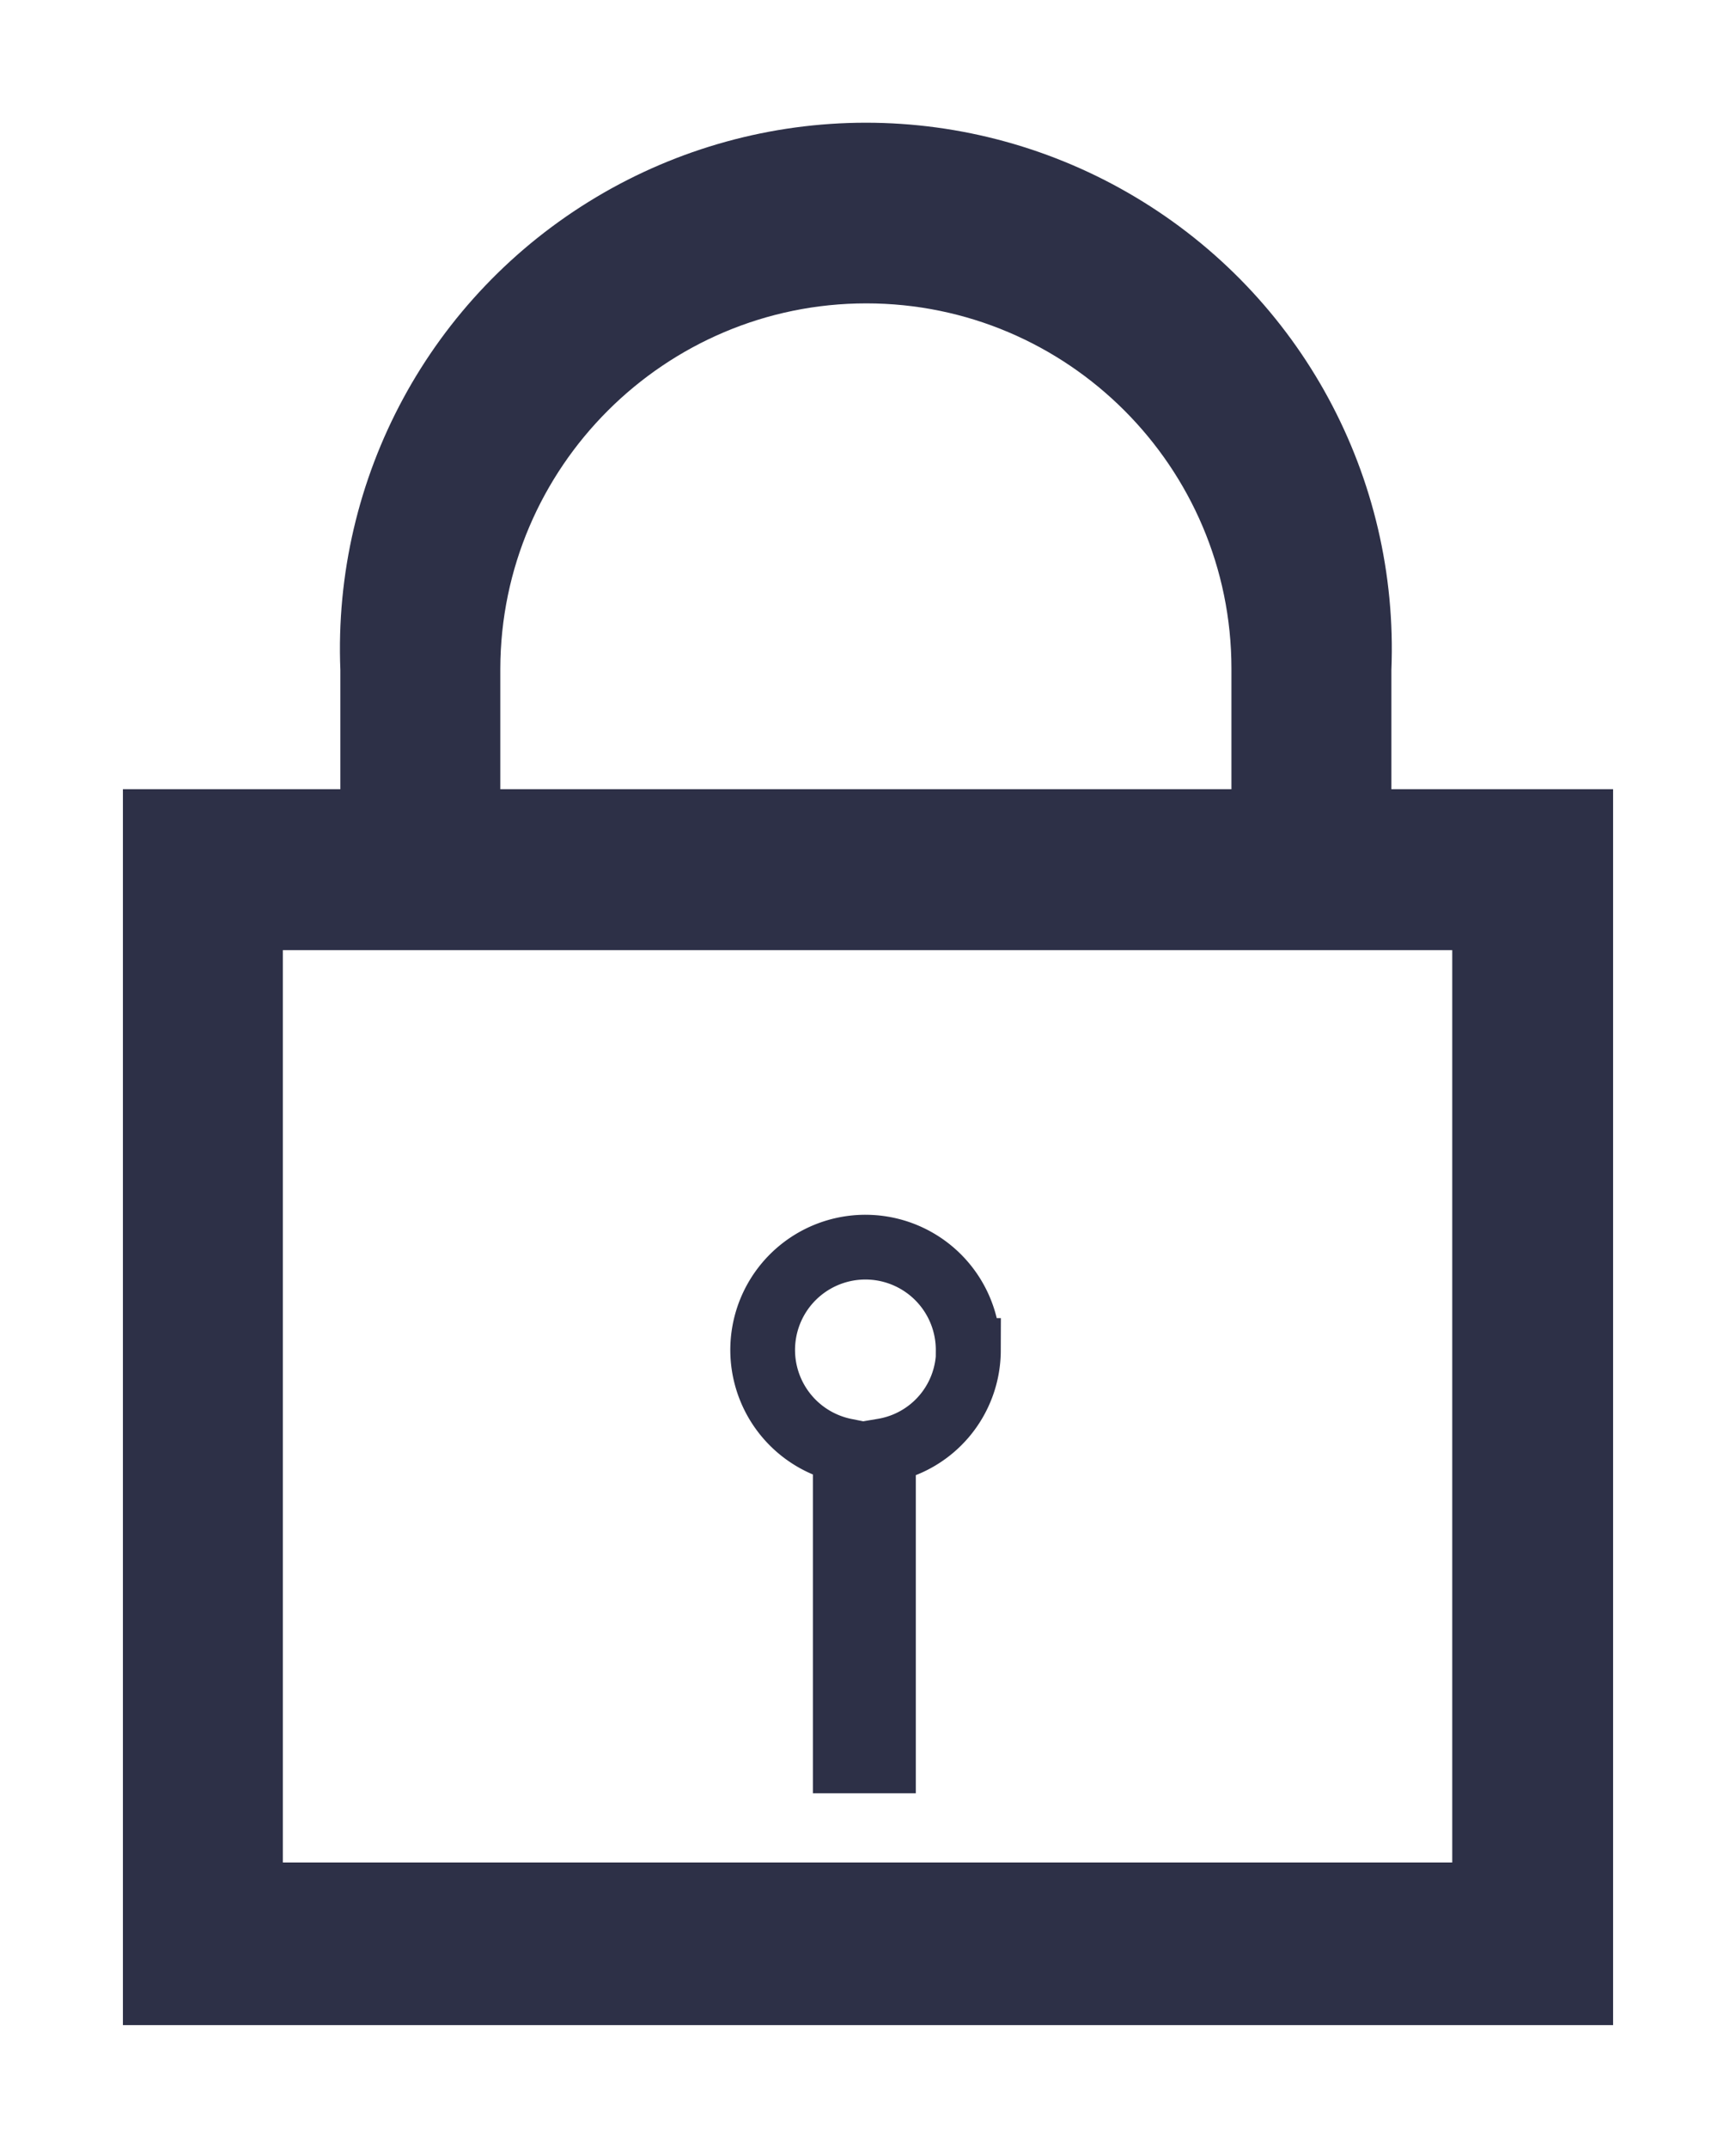 <svg xmlns="http://www.w3.org/2000/svg" xmlns:xlink="http://www.w3.org/1999/xlink" width="21.187" height="26.208" viewBox="0 0 21.187 26.208"><defs><style>.a,.d{fill:#2d3047;}.a,.b{stroke-miterlimit:10;}.b{fill:#fff;stroke:#2d3047;stroke-width:0.79px;fill-rule:evenodd;}.c,.d{stroke:none;}.e{filter:url(#c);}.f{filter:url(#a);}</style><filter id="a" x="0" y="0" width="21.187" height="26.208" filterUnits="userSpaceOnUse"><feOffset dy="1" input="SourceAlpha"/><feGaussianBlur stdDeviation="0.5" result="b"/><feFlood flood-opacity="0.161"/><feComposite operator="in" in2="b"/><feComposite in="SourceGraphic"/></filter><filter id="c" x="7.403" y="13.316" width="6.309" height="10.061" filterUnits="userSpaceOnUse"><feOffset dy="1" input="SourceAlpha"/><feGaussianBlur stdDeviation="0.5" result="d"/><feFlood flood-opacity="0.161"/><feComposite operator="in" in2="d"/><feComposite in="SourceGraphic"/></filter></defs><g transform="translate(2.3 1.3)"><g transform="translate(0 0)"><g class="f" transform="matrix(1, 0, 0, 1, -2.3, -1.3)"><g class="a" transform="translate(0.95 -0.42)"><path class="c" d="M 18.337 23.725 L 17.937 23.725 L 1.35 23.725 L 0.95 23.725 L 0.95 23.325 L 0.95 9.848 L 0.95 9.448 L 1.35 9.448 L 3.604 9.448 L 3.604 7.586 C 3.512 5.376 4.634 3.301 6.534 2.167 C 7.466 1.611 8.532 1.317 9.618 1.317 C 10.703 1.317 11.769 1.611 12.701 2.167 C 14.601 3.301 15.723 5.376 15.631 7.586 L 15.631 9.448 L 17.937 9.448 L 18.337 9.448 L 18.337 9.848 L 18.337 23.325 L 18.337 23.725 Z M 2.102 22.541 L 17.174 22.541 L 17.174 10.611 L 2.102 10.611 L 2.102 22.541 Z M 4.756 9.448 L 14.479 9.448 L 14.479 7.577 C 14.479 4.9 12.3 2.721 9.623 2.721 C 6.945 2.721 4.762 4.9 4.756 7.578 L 4.756 9.448 Z"/><path class="d" d="M 9.618 1.717 C 8.622 1.717 7.626 1.982 6.739 2.511 C 4.965 3.569 3.915 5.514 4.004 7.577 L 4.004 9.848 L 1.35 9.848 L 1.35 23.325 L 17.937 23.325 L 17.937 9.848 L 15.231 9.848 L 15.231 7.577 C 15.32 5.514 14.27 3.569 12.496 2.511 C 11.61 1.982 10.614 1.717 9.618 1.717 M 14.879 9.848 L 4.356 9.848 L 4.356 7.577 C 4.362 4.673 6.718 2.321 9.623 2.321 C 12.526 2.321 14.879 4.675 14.879 7.577 L 14.879 9.848 M 17.574 22.941 L 1.702 22.941 L 1.702 10.211 L 17.574 10.211 L 17.574 22.941 M 9.618 0.917 C 10.775 0.917 11.912 1.231 12.906 1.824 C 14.93 3.031 16.126 5.241 16.031 7.594 L 16.031 9.048 L 17.937 9.048 L 18.737 9.048 L 18.737 9.848 L 18.737 23.325 L 18.737 24.125 L 17.937 24.125 L 1.35 24.125 L 0.55 24.125 L 0.55 23.325 L 0.55 9.848 L 0.55 9.048 L 1.35 9.048 L 3.204 9.048 L 3.204 7.594 C 3.109 5.241 4.305 3.031 6.329 1.824 C 7.323 1.231 8.46 0.917 9.618 0.917 Z M 14.079 9.048 L 14.079 7.577 C 14.079 5.12 12.08 3.121 9.623 3.121 C 7.165 3.121 5.161 5.121 5.156 7.579 L 5.156 9.048 L 14.079 9.048 Z M 16.774 11.011 L 2.502 11.011 L 2.502 22.141 L 16.774 22.141 L 16.774 11.011 Z"/></g></g><g class="e" transform="matrix(1, 0, 0, 1, -2.3, -1.3)"><path class="b" d="M10.619,15.435a1.244,1.244,0,0,1-1.037,1.223v3.784H9.116V16.658a1.254,1.254,0,1,1,1.5-1.223Z" transform="translate(1.2 0.04)"/></g></g></g></svg>